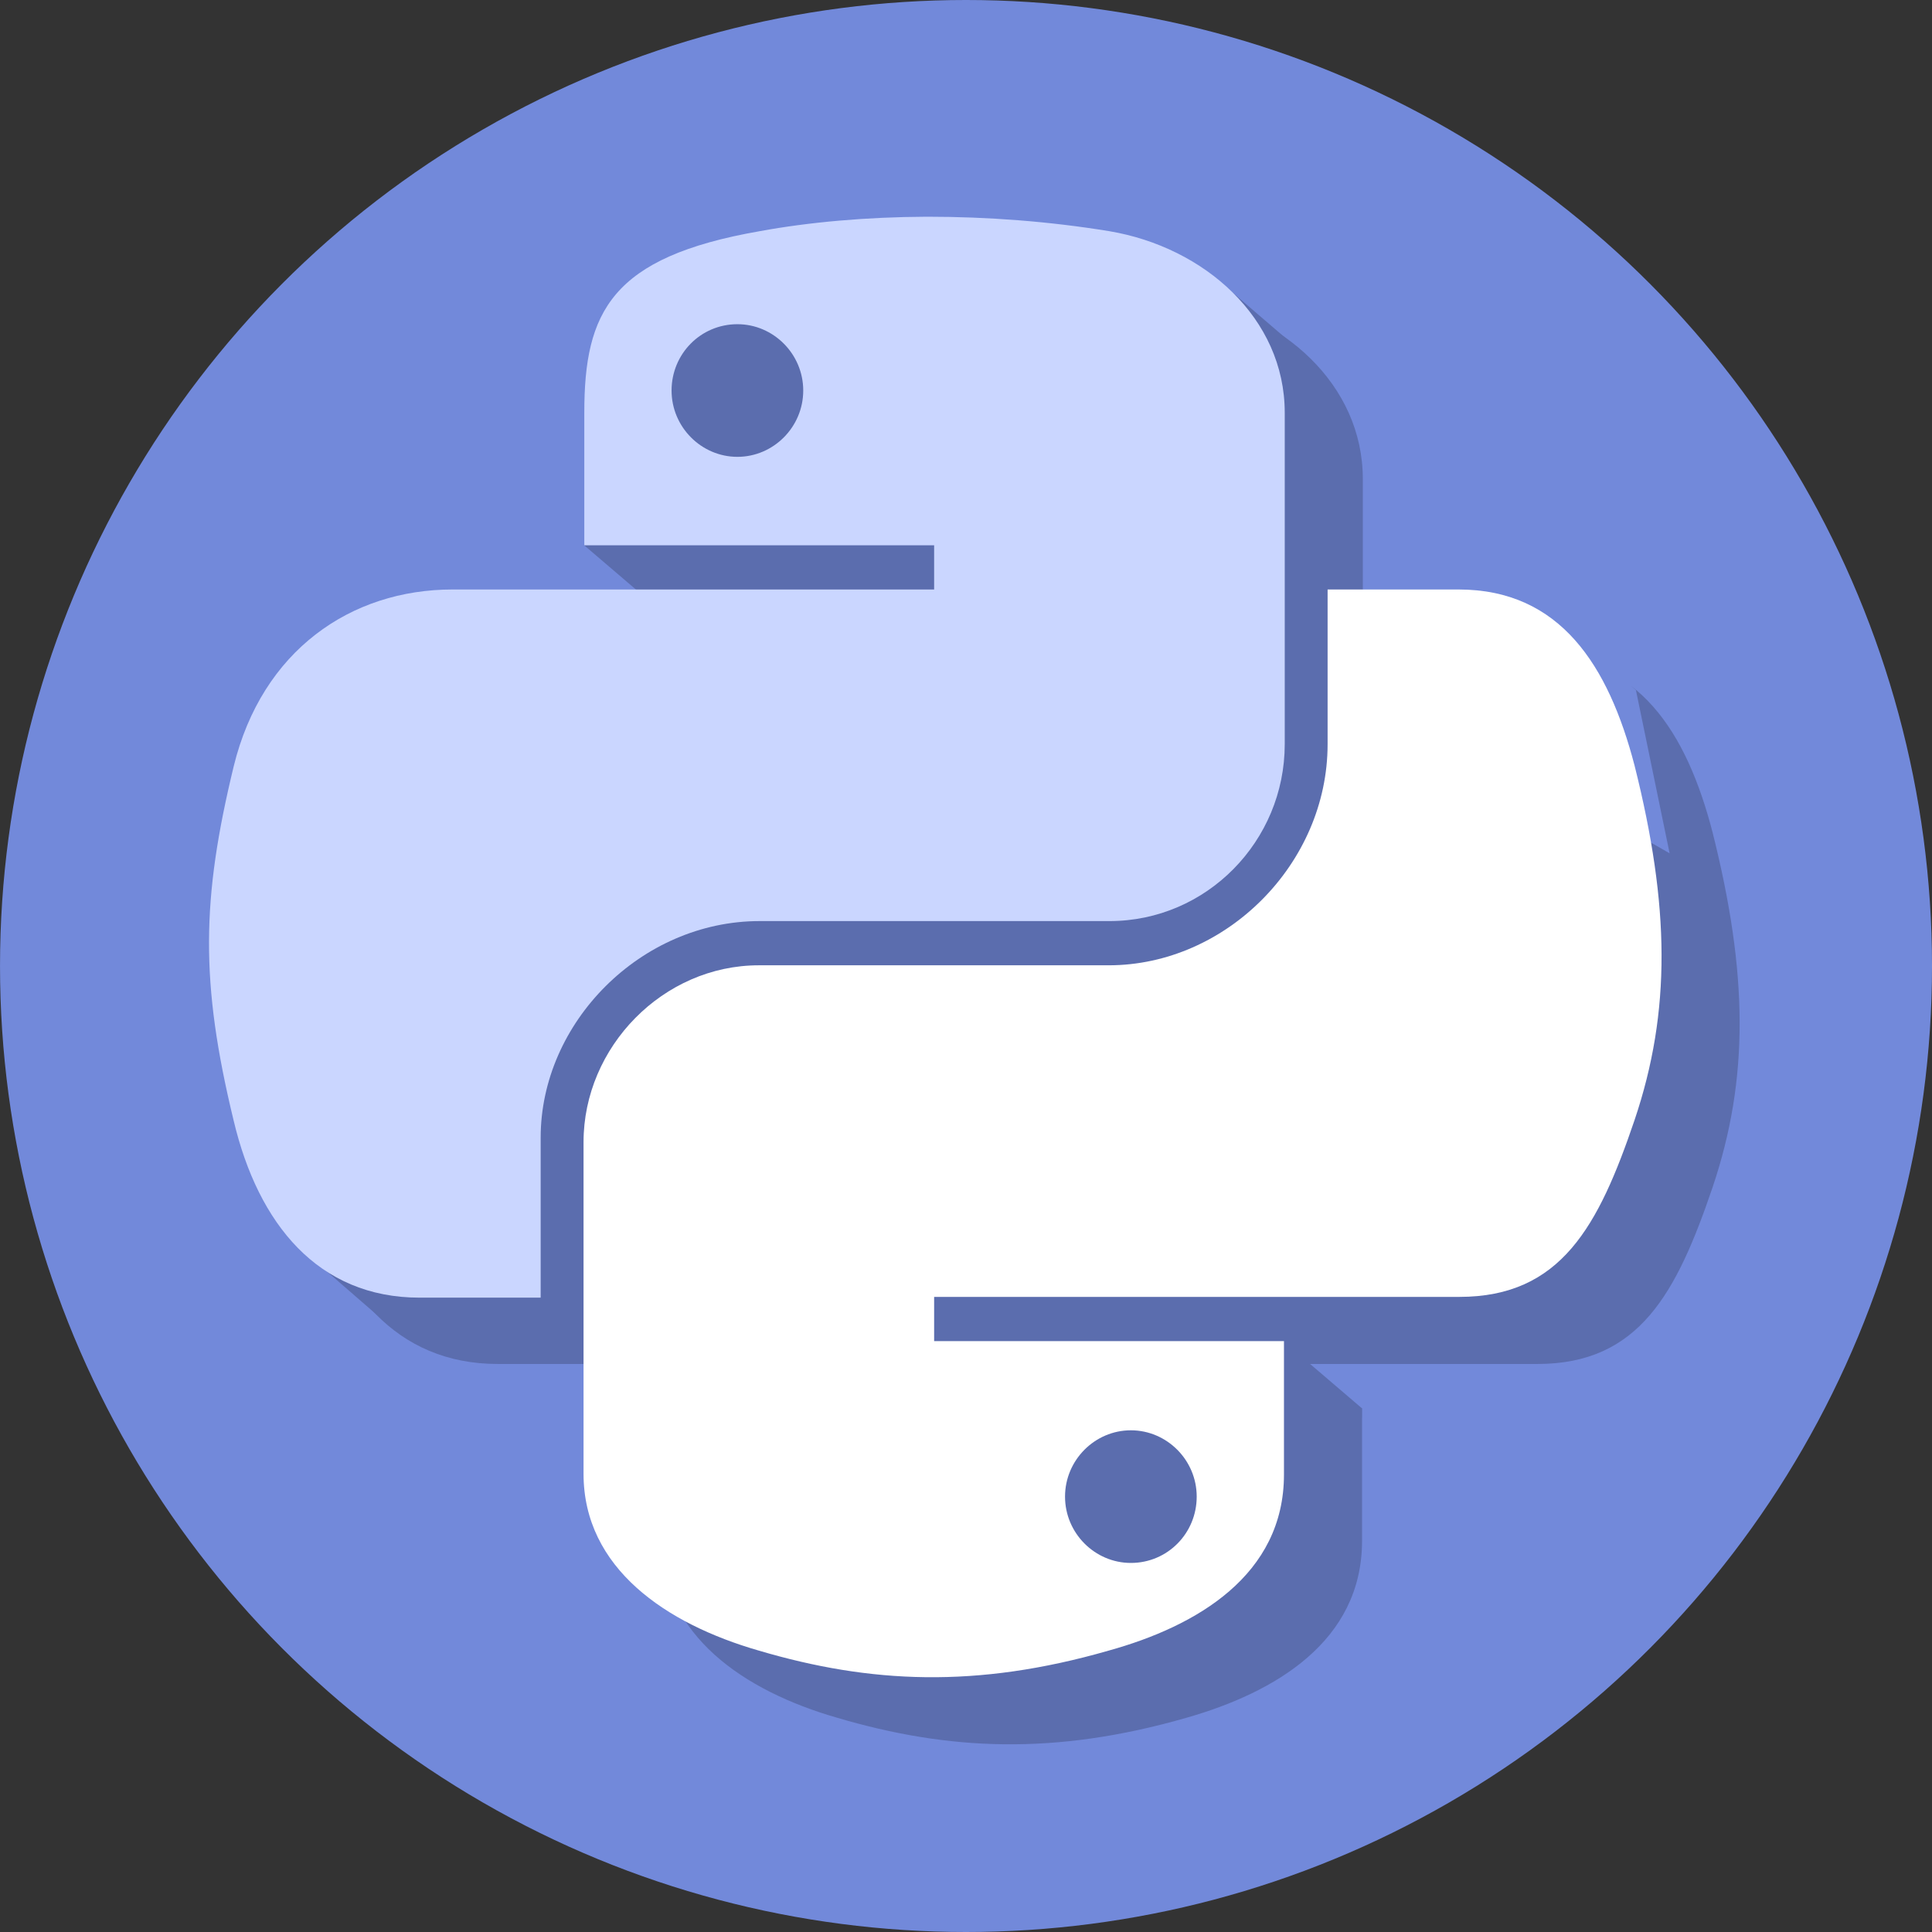 <?xml version="1.0" encoding="UTF-8" standalone="no"?>
<!-- Created with Inkscape (http://www.inkscape.org/) -->

<svg
   xmlns:dc="http://purl.org/dc/elements/1.1/"
   xmlns:cc="http://creativecommons.org/ns#"
   xmlns:rdf="http://www.w3.org/1999/02/22-rdf-syntax-ns#"
   xmlns:svg="http://www.w3.org/2000/svg"
   xmlns="http://www.w3.org/2000/svg"
   xmlns:xlink="http://www.w3.org/1999/xlink"
   xmlns:sodipodi="http://sodipodi.sourceforge.net/DTD/sodipodi-0.dtd"
   xmlns:inkscape="http://www.inkscape.org/namespaces/inkscape"
   width="154.252mm"
   height="154.252mm"
   viewBox="0 0 154.252 154.252"
   version="1.1"
   id="svg8"
   inkscape:version="0.92.2 2405546, 2018-03-11"
   sodipodi:docname="logo_circle.svg"
   inkscape:export-filename="/home/jeremiah/Pictures/Vectors/pythondiscord-logo.svg.png"
   inkscape:export-xdpi="270.42343"
   inkscape:export-ydpi="270.42343">
  <rect x="0" y="0" width="154.252" height="154.252" fill="#333333" stroke="none"/>
  <defs
     id="defs2">
    <linearGradient
       id="linearGradient4671">
      <stop
         style="stop-color:#ffd43b;stop-opacity:1;"
         offset="0"
         id="stop4673" />
      <stop
         style="stop-color:#ffe873;stop-opacity:1"
         offset="1"
         id="stop4675" />
    </linearGradient>
    <linearGradient
       id="linearGradient4689">
      <stop
         style="stop-color:#5a9fd4;stop-opacity:1;"
         offset="0"
         id="stop4691" />
      <stop
         style="stop-color:#306998;stop-opacity:1;"
         offset="1"
         id="stop4693" />
    </linearGradient>
    <clipPath
       clipPathUnits="userSpaceOnUse"
       id="clipPath4793">
      <g
         style="fill:#7289da;fill-opacity:1"
         id="use4795"
         inkscape:label="Clip">
        <path
           inkscape:connector-curvature="0"
           class="st0"
           d="M 6.681,0.728 H 4.702 c -0.167,0 -0.303,0.136 -0.303,0.304 v 1.997 c 0,0.168 0.136,0.304 0.303,0.304 h 1.675 L 6.299,3.061 6.488,3.236 6.666,3.402 6.984,3.682 V 1.032 c 0,-0.168 -0.136,-0.304 -0.303,-0.304 z M 6.111,2.657 c 0,0 -0.053,-0.064 -0.098,-0.12 C 6.207,2.483 6.281,2.362 6.281,2.362 6.22,2.402 6.163,2.43 6.111,2.449 6.037,2.48 5.966,2.501 5.897,2.512 5.755,2.539 5.625,2.532 5.514,2.511 5.43,2.495 5.358,2.471 5.297,2.447 5.263,2.434 5.226,2.418 5.189,2.397 c -0.004,-0.003 -0.009,-0.004 -0.013,-0.007 -0.003,-0.001 -0.004,-0.003 -0.006,-0.004 -0.027,-0.015 -0.041,-0.025 -0.041,-0.025 0,0 0.071,0.118 0.259,0.174 -0.044,0.056 -0.099,0.123 -0.099,0.123 C 4.962,2.647 4.838,2.433 4.838,2.433 c 0,-0.476 0.213,-0.861 0.213,-0.861 C 5.263,1.412 5.465,1.416 5.465,1.416 l 0.015,0.018 c -0.266,0.077 -0.389,0.194 -0.389,0.194 0,0 0.033,-0.018 0.087,-0.043 0.158,-0.069 0.284,-0.089 0.335,-0.093 0.009,-0.001 0.016,-0.003 0.025,-0.003 0.09,-0.012 0.192,-0.015 0.298,-0.003 0.14,0.016 0.291,0.058 0.445,0.142 0,0 -0.117,-0.111 -0.368,-0.188 l 0.021,-0.024 c 0,0 0.202,-0.004 0.415,0.155 0,0 0.213,0.386 0.213,0.861 0,0 -0.126,0.214 -0.452,0.225 z"
           id="path2641"
           style="fill:#7289da;fill-opacity:1;stroke-width:0.015" />
        <path
           style="fill:#7289da;fill-opacity:1;stroke-width:0.032"
           d="m 25.764,13.338 c -0.33,-0.292 -0.903,-0.813 -1.274,-1.158 -0.371,-0.345 -0.68,-0.621 -0.686,-0.615 -0.007,0.007 0.052,0.234 0.13,0.505 0.078,0.271 0.142,0.501 0.142,0.511 0,0.033 -6.259,0.018 -6.467,-0.016 -0.11,-0.018 -0.267,-0.066 -0.347,-0.107 -0.209,-0.106 -0.453,-0.376 -0.544,-0.603 l -0.076,-0.189 V 7.674 3.681 l 0.076,-0.189 C 16.822,3.23 17.11,2.943 17.36,2.85 l 0.183,-0.068 h 3.955 c 3.406,0 3.976,0.006 4.11,0.047 0.202,0.061 0.445,0.247 0.574,0.439 0.21,0.313 0.198,-0.043 0.189,5.539 l -0.008,5.062 z M 20.198,9.811 20.377,9.584 20.245,9.527 C 19.978,9.411 19.845,9.335 19.671,9.198 19.573,9.121 19.498,9.052 19.506,9.045 c 0.007,-0.007 0.147,0.05 0.31,0.127 1.131,0.535 2.466,0.524 3.565,-0.029 0.125,-0.063 0.233,-0.108 0.241,-0.1 0.052,0.052 -0.732,0.527 -0.87,0.527 -0.057,0 -0.043,0.025 0.142,0.254 0.173,0.215 0.18,0.219 0.324,0.219 0.518,-0.002 1.243,-0.348 1.515,-0.725 0.084,-0.116 0.088,-0.138 0.076,-0.385 C 24.766,8.025 24.524,7.029 24.151,6.225 23.997,5.894 23.943,5.842 23.538,5.638 23.139,5.436 22.489,5.284 22.388,5.368 c -0.027,0.022 -0.049,0.05 -0.049,0.061 0,0.011 0.096,0.054 0.213,0.094 0.249,0.087 0.853,0.378 0.882,0.424 0.013,0.021 -0.002,0.023 -0.041,0.007 -0.231,-0.095 -0.701,-0.243 -0.913,-0.286 -0.804,-0.165 -1.892,-0.087 -2.603,0.187 -0.43,0.166 -0.406,0.159 -0.334,0.1 0.116,-0.094 0.603,-0.329 0.894,-0.43 0.238,-0.083 0.286,-0.11 0.257,-0.145 -0.11,-0.133 -0.899,0.089 -1.382,0.39 -0.224,0.14 -0.238,0.155 -0.356,0.407 -0.372,0.793 -0.618,1.778 -0.677,2.702 l -0.021,0.338 0.233,0.233 c 0.168,0.167 0.3,0.265 0.47,0.348 0.287,0.14 0.65,0.238 0.884,0.239 l 0.174,2.21e-4 0.179,-0.227 z"
           id="path2643"
           inkscape:connector-curvature="0"
           transform="scale(0.265)" />
        <rect
           style="fill:#7289da;fill-opacity:1;stroke-width:0.265"
           id="rect2645"
           width="1.938"
           height="1.67"
           x="4.736"
           y="1.166" />
      </g>
    </clipPath>
    <clipPath
       clipPathUnits="userSpaceOnUse"
       id="clipPath4823">
      <g
         inkscape:label="Clip"
         id="use4825"
         style="stroke:none;stroke-width:1;stroke-miterlimit:4;stroke-dasharray:none;stroke-opacity:1">
        <path
           id="path2635"
           d="m 5.919,1.041 c -0.078,3.609e-4 -0.153,0.007 -0.218,0.019 C 5.507,1.094 5.472,1.166 5.472,1.298 v 0.174 h 0.457 v 0.058 H 5.472 5.3 c -0.133,0 -0.249,0.08 -0.286,0.232 -0.042,0.174 -0.044,0.283 0,0.465 0.032,0.135 0.11,0.232 0.243,0.232 H 5.415 V 2.249 c 0,-0.151 0.131,-0.284 0.286,-0.284 h 0.457 c 0.127,0 0.229,-0.105 0.229,-0.232 V 1.298 c 0,-0.124 -0.105,-0.217 -0.229,-0.238 -0.079,-0.013 -0.16,-0.019 -0.238,-0.019 z M 5.672,1.182 c 0.047,0 0.086,0.039 0.086,0.087 -1e-7,0.048 -0.039,0.087 -0.086,0.087 -0.047,0 -0.086,-0.039 -0.086,-0.087 0,-0.048 0.038,-0.087 0.086,-0.087 z"
           style="fill:#cad6ff;fill-opacity:1;stroke:none;stroke-width:1;stroke-miterlimit:4;stroke-dasharray:none;stroke-opacity:1"
           inkscape:connector-curvature="0" />
        <path
           id="path2637"
           d="m 6.443,1.53 v 0.203 c 0,0.157 -0.133,0.29 -0.286,0.29 H 5.7 c -0.125,0 -0.229,0.107 -0.229,0.232 v 0.435 c 0,0.124 0.108,0.197 0.229,0.232 0.145,0.043 0.284,0.05 0.457,0 C 6.272,2.89 6.386,2.823 6.386,2.691 V 2.516 H 5.929 v -0.058 h 0.457 0.229 c 0.133,0 0.182,-0.093 0.229,-0.232 0.048,-0.143 0.046,-0.281 0,-0.465 C 6.81,1.63 6.747,1.53 6.614,1.53 Z M 6.186,2.633 c 0.047,10e-8 0.086,0.039 0.086,0.087 -1e-7,0.048 -0.038,0.087 -0.086,0.087 -0.047,0 -0.086,-0.039 -0.086,-0.087 1e-7,-0.048 0.039,-0.087 0.086,-0.087 z"
           style="fill:#ffffff;fill-opacity:1;stroke:none;stroke-width:1;stroke-miterlimit:4;stroke-dasharray:none;stroke-opacity:1"
           inkscape:connector-curvature="0" />
      </g>
    </clipPath>
    <clipPath
       clipPathUnits="userSpaceOnUse"
       id="clipPath4837">
      <g
         id="use4839"
         inkscape:label="Clip">
        <path
           inkscape:connector-curvature="0"
           style="fill:#5b6dae;fill-opacity:1;stroke-width:0.017"
           d="M 8.859,1.369 C 8.781,1.369 8.706,1.376 8.64,1.387 8.447,1.422 8.412,1.493 8.412,1.625 v 0.174 h 0.457 v 0.058 H 8.412 8.24 c -0.133,0 -0.249,0.08 -0.286,0.232 -0.042,0.174 -0.044,0.283 0,0.465 0.032,0.135 0.11,0.232 0.243,0.232 H 8.355 V 2.577 c 0,-0.151 0.131,-0.284 0.286,-0.284 h 0.457 c 0.127,0 0.229,-0.105 0.229,-0.232 V 1.625 c 0,-0.124 -0.105,-0.217 -0.229,-0.238 -0.079,-0.013 -0.16,-0.019 -0.238,-0.019 z M 8.611,1.509 c 0.047,0 0.086,0.039 0.086,0.087 -10e-8,0.048 -0.039,0.087 -0.086,0.087 -0.047,0 -0.086,-0.039 -0.086,-0.087 0,-0.048 0.038,-0.087 0.086,-0.087 z"
           id="path2629" />
        <path
           inkscape:connector-curvature="0"
           style="fill:#5b6dae;fill-opacity:1;stroke-width:0.017"
           d="m 9.383,1.857 v 0.203 c 0,0.157 -0.133,0.29 -0.286,0.29 H 8.64 c -0.125,0 -0.229,0.107 -0.229,0.232 V 3.018 c 0,0.124 0.108,0.197 0.229,0.232 0.145,0.043 0.284,0.05 0.457,0 C 9.212,3.217 9.326,3.15 9.326,3.018 V 2.844 H 8.869 v -0.058 h 0.457 0.229 c 0.133,0 0.182,-0.093 0.229,-0.232 0.048,-0.143 0.046,-0.281 0,-0.465 C 9.75,1.957 9.687,1.857 9.554,1.857 Z M 9.126,2.96 c 0.047,10e-8 0.086,0.039 0.086,0.087 -1e-7,0.048 -0.038,0.087 -0.086,0.087 -0.047,0 -0.086,-0.039 -0.086,-0.087 10e-8,-0.048 0.039,-0.087 0.086,-0.087 z"
           id="path2631" />
      </g>
    </clipPath>
    <clipPath
       clipPathUnits="userSpaceOnUse"
       id="clipPath4855">
      <g
         inkscape:label="Clip"
         id="use4857">
        <g
           clip-path="url(#clipPath4837)"
           id="g2621">
          <g
             id="g2619"
             inkscape:label="Clip">
            <path
               inkscape:connector-curvature="0"
               style="fill:#5b6dae;fill-opacity:1;stroke-width:0.017"
               d="M 8.859,1.369 C 8.781,1.369 8.706,1.376 8.64,1.387 8.447,1.422 8.412,1.493 8.412,1.625 v 0.174 h 0.457 v 0.058 H 8.412 8.24 c -0.133,0 -0.249,0.08 -0.286,0.232 -0.042,0.174 -0.044,0.283 0,0.465 0.032,0.135 0.11,0.232 0.243,0.232 H 8.355 V 2.577 c 0,-0.151 0.131,-0.284 0.286,-0.284 h 0.457 c 0.127,0 0.229,-0.105 0.229,-0.232 V 1.625 c 0,-0.124 -0.105,-0.217 -0.229,-0.238 -0.079,-0.013 -0.16,-0.019 -0.238,-0.019 z M 8.611,1.509 c 0.047,0 0.086,0.039 0.086,0.087 -10e-8,0.048 -0.039,0.087 -0.086,0.087 -0.047,0 -0.086,-0.039 -0.086,-0.087 0,-0.048 0.038,-0.087 0.086,-0.087 z"
               id="path2615" />
            <path
               inkscape:connector-curvature="0"
               style="fill:#5b6dae;fill-opacity:1;stroke-width:0.017"
               d="m 9.383,1.857 v 0.203 c 0,0.157 -0.133,0.29 -0.286,0.29 H 8.64 c -0.125,0 -0.229,0.107 -0.229,0.232 V 3.018 c 0,0.124 0.108,0.197 0.229,0.232 0.145,0.043 0.284,0.05 0.457,0 C 9.212,3.217 9.326,3.15 9.326,3.018 V 2.844 H 8.869 v -0.058 h 0.457 0.229 c 0.133,0 0.182,-0.093 0.229,-0.232 0.048,-0.143 0.046,-0.281 0,-0.465 C 9.75,1.957 9.687,1.857 9.554,1.857 Z M 9.126,2.96 c 0.047,10e-8 0.086,0.039 0.086,0.087 -1e-7,0.048 -0.038,0.087 -0.086,0.087 -0.047,0 -0.086,-0.039 -0.086,-0.087 10e-8,-0.048 0.039,-0.087 0.086,-0.087 z"
               id="path2617" />
          </g>
        </g>
        <rect
           y="1.496"
           x="8.486"
           height="0.238"
           width="0.263"
           id="rect2623"
           style="fill:#5b6dae;fill-opacity:1;stroke-width:0.265" />
        <rect
           y="2.937"
           x="9.012"
           height="0.221"
           width="0.23"
           id="rect2625"
           style="fill:#5b6dae;fill-opacity:1;stroke-width:0.265" />
      </g>
    </clipPath>
    <clipPath
       clipPathUnits="userSpaceOnUse"
       id="clipPath4901">
      <g
         id="use4903"
         inkscape:label="Clip">
        <g
           id="g2609"
           clip-path="url(#clipPath4855)"
           transform="translate(-2.838,-0.24)">
          <g
             inkscape:label="Clip"
             id="g2607">
            <g
               clip-path="url(#clipPath4837)"
               id="g2601">
              <g
                 id="g2599"
                 inkscape:label="Clip">
                <path
                   inkscape:connector-curvature="0"
                   style="fill:#5b6dae;fill-opacity:1;stroke-width:0.017"
                   d="M 8.859,1.369 C 8.781,1.369 8.706,1.376 8.64,1.387 8.447,1.422 8.412,1.493 8.412,1.625 v 0.174 h 0.457 v 0.058 H 8.412 8.24 c -0.133,0 -0.249,0.08 -0.286,0.232 -0.042,0.174 -0.044,0.283 0,0.465 0.032,0.135 0.11,0.232 0.243,0.232 H 8.355 V 2.577 c 0,-0.151 0.131,-0.284 0.286,-0.284 h 0.457 c 0.127,0 0.229,-0.105 0.229,-0.232 V 1.625 c 0,-0.124 -0.105,-0.217 -0.229,-0.238 -0.079,-0.013 -0.16,-0.019 -0.238,-0.019 z M 8.611,1.509 c 0.047,0 0.086,0.039 0.086,0.087 -10e-8,0.048 -0.039,0.087 -0.086,0.087 -0.047,0 -0.086,-0.039 -0.086,-0.087 0,-0.048 0.038,-0.087 0.086,-0.087 z"
                   id="path2595" />
                <path
                   inkscape:connector-curvature="0"
                   style="fill:#5b6dae;fill-opacity:1;stroke-width:0.017"
                   d="m 9.383,1.857 v 0.203 c 0,0.157 -0.133,0.29 -0.286,0.29 H 8.64 c -0.125,0 -0.229,0.107 -0.229,0.232 V 3.018 c 0,0.124 0.108,0.197 0.229,0.232 0.145,0.043 0.284,0.05 0.457,0 C 9.212,3.217 9.326,3.15 9.326,3.018 V 2.844 H 8.869 v -0.058 h 0.457 0.229 c 0.133,0 0.182,-0.093 0.229,-0.232 0.048,-0.143 0.046,-0.281 0,-0.465 C 9.75,1.957 9.687,1.857 9.554,1.857 Z M 9.126,2.96 c 0.047,10e-8 0.086,0.039 0.086,0.087 -1e-7,0.048 -0.038,0.087 -0.086,0.087 -0.047,0 -0.086,-0.039 -0.086,-0.087 10e-8,-0.048 0.039,-0.087 0.086,-0.087 z"
                   id="path2597" />
              </g>
            </g>
            <rect
               y="1.496"
               x="8.486"
               height="0.238"
               width="0.263"
               id="rect2603"
               style="fill:#5b6dae;fill-opacity:1;stroke-width:0.265" />
            <rect
               y="2.937"
               x="9.012"
               height="0.221"
               width="0.23"
               id="rect2605"
               style="fill:#5b6dae;fill-opacity:1;stroke-width:0.265" />
          </g>
        </g>
        <rect
           style="fill:#5b6dae;fill-opacity:1;stroke-width:0.265"
           id="rect2611"
           width="0.237"
           height="0.109"
           x="5.537"
           y="1.16" />
      </g>
    </clipPath>
    <clipPath
       clipPathUnits="userSpaceOnUse"
       id="clipPath4957">
      <g
         inkscape:label="Clip"
         id="use4959">
        <g
           transform="matrix(63.864,0,0,63.864,-273.24,-38.357)"
           clip-path="url(#clipPath4901)"
           id="g2589">
          <g
             id="g2587"
             inkscape:label="Clip">
            <g
               id="g2583"
               clip-path="url(#clipPath4855)"
               transform="translate(-2.838,-0.24)">
              <g
                 inkscape:label="Clip"
                 id="g2581">
                <g
                   clip-path="url(#clipPath4837)"
                   id="g2575">
                  <g
                     id="g2573"
                     inkscape:label="Clip">
                    <path
                       inkscape:connector-curvature="0"
                       style="fill:#5b6dae;fill-opacity:1;stroke-width:0.017"
                       d="M 8.859,1.369 C 8.781,1.369 8.706,1.376 8.64,1.387 8.447,1.422 8.412,1.493 8.412,1.625 v 0.174 h 0.457 v 0.058 H 8.412 8.24 c -0.133,0 -0.249,0.08 -0.286,0.232 -0.042,0.174 -0.044,0.283 0,0.465 0.032,0.135 0.11,0.232 0.243,0.232 H 8.355 V 2.577 c 0,-0.151 0.131,-0.284 0.286,-0.284 h 0.457 c 0.127,0 0.229,-0.105 0.229,-0.232 V 1.625 c 0,-0.124 -0.105,-0.217 -0.229,-0.238 -0.079,-0.013 -0.16,-0.019 -0.238,-0.019 z M 8.611,1.509 c 0.047,0 0.086,0.039 0.086,0.087 -10e-8,0.048 -0.039,0.087 -0.086,0.087 -0.047,0 -0.086,-0.039 -0.086,-0.087 0,-0.048 0.038,-0.087 0.086,-0.087 z"
                       id="path2569" />
                    <path
                       inkscape:connector-curvature="0"
                       style="fill:#5b6dae;fill-opacity:1;stroke-width:0.017"
                       d="m 9.383,1.857 v 0.203 c 0,0.157 -0.133,0.29 -0.286,0.29 H 8.64 c -0.125,0 -0.229,0.107 -0.229,0.232 V 3.018 c 0,0.124 0.108,0.197 0.229,0.232 0.145,0.043 0.284,0.05 0.457,0 C 9.212,3.217 9.326,3.15 9.326,3.018 V 2.844 H 8.869 v -0.058 h 0.457 0.229 c 0.133,0 0.182,-0.093 0.229,-0.232 0.048,-0.143 0.046,-0.281 0,-0.465 C 9.75,1.957 9.687,1.857 9.554,1.857 Z M 9.126,2.96 c 0.047,10e-8 0.086,0.039 0.086,0.087 -1e-7,0.048 -0.038,0.087 -0.086,0.087 -0.047,0 -0.086,-0.039 -0.086,-0.087 10e-8,-0.048 0.039,-0.087 0.086,-0.087 z"
                       id="path2571" />
                  </g>
                </g>
                <rect
                   y="1.496"
                   x="8.486"
                   height="0.238"
                   width="0.263"
                   id="rect2577"
                   style="fill:#5b6dae;fill-opacity:1;stroke-width:0.265" />
                <rect
                   y="2.937"
                   x="9.012"
                   height="0.221"
                   width="0.23"
                   id="rect2579"
                   style="fill:#5b6dae;fill-opacity:1;stroke-width:0.265" />
              </g>
            </g>
            <rect
               style="fill:#5b6dae;fill-opacity:1;stroke-width:0.265"
               id="rect2585"
               width="0.237"
               height="0.109"
               x="5.537"
               y="1.16" />
          </g>
        </g>
        <path
           inkscape:connector-curvature="0"
           id="path2591"
           d="m 134.577,122.353 6.514,5.592 v 0.786 h -7.972 v -6.086 z"
           style="fill:#5b6dae;fill-opacity:1;stroke:none;stroke-width:0.265px;stroke-linecap:butt;stroke-linejoin:miter;stroke-opacity:1" />
      </g>
    </clipPath>
    <clipPath
       clipPathUnits="userSpaceOnUse"
       id="clipPath4986">
      <g
         id="use4988"
         inkscape:label="Clip">
        <g
           id="g2563"
           clip-path="url(#clipPath4957)">
          <g
             inkscape:label="Clip"
             id="g2561">
            <g
               transform="matrix(63.864,0,0,63.864,-273.24,-38.357)"
               clip-path="url(#clipPath4901)"
               id="g2557">
              <g
                 id="g2555"
                 inkscape:label="Clip">
                <g
                   id="g2551"
                   clip-path="url(#clipPath4855)"
                   transform="translate(-2.838,-0.24)">
                  <g
                     inkscape:label="Clip"
                     id="g2549">
                    <g
                       clip-path="url(#clipPath4837)"
                       id="g2543">
                      <g
                         id="g2541"
                         inkscape:label="Clip">
                        <path
                           inkscape:connector-curvature="0"
                           style="fill:#5b6dae;fill-opacity:1;stroke-width:0.017"
                           d="M 8.859,1.369 C 8.781,1.369 8.706,1.376 8.64,1.387 8.447,1.422 8.412,1.493 8.412,1.625 v 0.174 h 0.457 v 0.058 H 8.412 8.24 c -0.133,0 -0.249,0.08 -0.286,0.232 -0.042,0.174 -0.044,0.283 0,0.465 0.032,0.135 0.11,0.232 0.243,0.232 H 8.355 V 2.577 c 0,-0.151 0.131,-0.284 0.286,-0.284 h 0.457 c 0.127,0 0.229,-0.105 0.229,-0.232 V 1.625 c 0,-0.124 -0.105,-0.217 -0.229,-0.238 -0.079,-0.013 -0.16,-0.019 -0.238,-0.019 z M 8.611,1.509 c 0.047,0 0.086,0.039 0.086,0.087 -10e-8,0.048 -0.039,0.087 -0.086,0.087 -0.047,0 -0.086,-0.039 -0.086,-0.087 0,-0.048 0.038,-0.087 0.086,-0.087 z"
                           id="path2537" />
                        <path
                           inkscape:connector-curvature="0"
                           style="fill:#5b6dae;fill-opacity:1;stroke-width:0.017"
                           d="m 9.383,1.857 v 0.203 c 0,0.157 -0.133,0.29 -0.286,0.29 H 8.64 c -0.125,0 -0.229,0.107 -0.229,0.232 V 3.018 c 0,0.124 0.108,0.197 0.229,0.232 0.145,0.043 0.284,0.05 0.457,0 C 9.212,3.217 9.326,3.15 9.326,3.018 V 2.844 H 8.869 v -0.058 h 0.457 0.229 c 0.133,0 0.182,-0.093 0.229,-0.232 0.048,-0.143 0.046,-0.281 0,-0.465 C 9.75,1.957 9.687,1.857 9.554,1.857 Z M 9.126,2.96 c 0.047,10e-8 0.086,0.039 0.086,0.087 -1e-7,0.048 -0.038,0.087 -0.086,0.087 -0.047,0 -0.086,-0.039 -0.086,-0.087 10e-8,-0.048 0.039,-0.087 0.086,-0.087 z"
                           id="path2539" />
                      </g>
                    </g>
                    <rect
                       y="1.496"
                       x="8.486"
                       height="0.238"
                       width="0.263"
                       id="rect2545"
                       style="fill:#5b6dae;fill-opacity:1;stroke-width:0.265" />
                    <rect
                       y="2.937"
                       x="9.012"
                       height="0.221"
                       width="0.23"
                       id="rect2547"
                       style="fill:#5b6dae;fill-opacity:1;stroke-width:0.265" />
                  </g>
                </g>
                <rect
                   style="fill:#5b6dae;fill-opacity:1;stroke-width:0.265"
                   id="rect2553"
                   width="0.237"
                   height="0.109"
                   x="5.537"
                   y="1.16" />
              </g>
            </g>
            <path
               inkscape:connector-curvature="0"
               id="path2559"
               d="m 134.577,122.353 6.514,5.592 v 0.786 h -7.972 v -6.086 z"
               style="fill:#5b6dae;fill-opacity:1;stroke:none;stroke-width:0.265px;stroke-linecap:butt;stroke-linejoin:miter;stroke-opacity:1" />
          </g>
        </g>
        <rect
           style="opacity:1;fill:#5b6dae;fill-opacity:1;stroke:none;stroke-width:0.265"
           id="rect2565"
           width="2.844"
           height="4.299"
           x="82.021"
           y="41.28" />
      </g>
    </clipPath>
    <clipPath
       clipPathUnits="userSpaceOnUse"
       id="clipPath5033">
      <g
         inkscape:label="Clip"
         id="use5035">
        <g
           clip-path="url(#clipPath4986)"
           id="g2531">
          <g
             id="g2529"
             inkscape:label="Clip">
            <g
               id="g2525"
               clip-path="url(#clipPath4957)">
              <g
                 inkscape:label="Clip"
                 id="g2523">
                <g
                   transform="matrix(63.864,0,0,63.864,-273.24,-38.357)"
                   clip-path="url(#clipPath4901)"
                   id="g2519">
                  <g
                     id="g2517"
                     inkscape:label="Clip">
                    <g
                       id="g2513"
                       clip-path="url(#clipPath4855)"
                       transform="translate(-2.838,-0.24)">
                      <g
                         inkscape:label="Clip"
                         id="g2511">
                        <g
                           clip-path="url(#clipPath4837)"
                           id="g2505">
                          <g
                             id="g2503"
                             inkscape:label="Clip">
                            <path
                               inkscape:connector-curvature="0"
                               style="fill:#5b6dae;fill-opacity:1;stroke-width:0.017"
                               d="M 8.859,1.369 C 8.781,1.369 8.706,1.376 8.64,1.387 8.447,1.422 8.412,1.493 8.412,1.625 v 0.174 h 0.457 v 0.058 H 8.412 8.24 c -0.133,0 -0.249,0.08 -0.286,0.232 -0.042,0.174 -0.044,0.283 0,0.465 0.032,0.135 0.11,0.232 0.243,0.232 H 8.355 V 2.577 c 0,-0.151 0.131,-0.284 0.286,-0.284 h 0.457 c 0.127,0 0.229,-0.105 0.229,-0.232 V 1.625 c 0,-0.124 -0.105,-0.217 -0.229,-0.238 -0.079,-0.013 -0.16,-0.019 -0.238,-0.019 z M 8.611,1.509 c 0.047,0 0.086,0.039 0.086,0.087 -10e-8,0.048 -0.039,0.087 -0.086,0.087 -0.047,0 -0.086,-0.039 -0.086,-0.087 0,-0.048 0.038,-0.087 0.086,-0.087 z"
                               id="path2499" />
                            <path
                               inkscape:connector-curvature="0"
                               style="fill:#5b6dae;fill-opacity:1;stroke-width:0.017"
                               d="m 9.383,1.857 v 0.203 c 0,0.157 -0.133,0.29 -0.286,0.29 H 8.64 c -0.125,0 -0.229,0.107 -0.229,0.232 V 3.018 c 0,0.124 0.108,0.197 0.229,0.232 0.145,0.043 0.284,0.05 0.457,0 C 9.212,3.217 9.326,3.15 9.326,3.018 V 2.844 H 8.869 v -0.058 h 0.457 0.229 c 0.133,0 0.182,-0.093 0.229,-0.232 0.048,-0.143 0.046,-0.281 0,-0.465 C 9.75,1.957 9.687,1.857 9.554,1.857 Z M 9.126,2.96 c 0.047,10e-8 0.086,0.039 0.086,0.087 -1e-7,0.048 -0.038,0.087 -0.086,0.087 -0.047,0 -0.086,-0.039 -0.086,-0.087 10e-8,-0.048 0.039,-0.087 0.086,-0.087 z"
                               id="path2501" />
                          </g>
                        </g>
                        <rect
                           y="1.496"
                           x="8.486"
                           height="0.238"
                           width="0.263"
                           id="rect2507"
                           style="fill:#5b6dae;fill-opacity:1;stroke-width:0.265" />
                        <rect
                           y="2.937"
                           x="9.012"
                           height="0.221"
                           width="0.23"
                           id="rect2509"
                           style="fill:#5b6dae;fill-opacity:1;stroke-width:0.265" />
                      </g>
                    </g>
                    <rect
                       style="fill:#5b6dae;fill-opacity:1;stroke-width:0.265"
                       id="rect2515"
                       width="0.237"
                       height="0.109"
                       x="5.537"
                       y="1.16" />
                  </g>
                </g>
                <path
                   inkscape:connector-curvature="0"
                   id="path2521"
                   d="m 134.577,122.353 6.514,5.592 v 0.786 h -7.972 v -6.086 z"
                   style="fill:#5b6dae;fill-opacity:1;stroke:none;stroke-width:0.265px;stroke-linecap:butt;stroke-linejoin:miter;stroke-opacity:1" />
              </g>
            </g>
            <rect
               style="opacity:1;fill:#5b6dae;fill-opacity:1;stroke:none;stroke-width:0.265"
               id="rect2527"
               width="2.844"
               height="4.299"
               x="82.021"
               y="41.28" />
          </g>
        </g>
        <path
           inkscape:connector-curvature="0"
           id="path2533"
           d="m 76.213,55.652 6.514,5.592 h 6.935 V 51.586 H 77.034 Z"
           style="fill:#5b6dae;fill-opacity:1;stroke:none;stroke-width:0.265px;stroke-linecap:butt;stroke-linejoin:miter;stroke-opacity:1" />
      </g>
    </clipPath>
    <clipPath
       clipPathUnits="userSpaceOnUse"
       id="clipPath5074">
      <g
         id="use5076"
         inkscape:label="Clip">
        <g
           id="g2493"
           clip-path="url(#clipPath5033)">
          <g
             inkscape:label="Clip"
             id="g2491">
            <g
               clip-path="url(#clipPath4986)"
               id="g2487">
              <g
                 id="g2485"
                 inkscape:label="Clip">
                <g
                   id="g2481"
                   clip-path="url(#clipPath4957)">
                  <g
                     inkscape:label="Clip"
                     id="g2479">
                    <g
                       transform="matrix(63.864,0,0,63.864,-273.24,-38.357)"
                       clip-path="url(#clipPath4901)"
                       id="g2475">
                      <g
                         id="g2473"
                         inkscape:label="Clip">
                        <g
                           id="g2469"
                           clip-path="url(#clipPath4855)"
                           transform="translate(-2.838,-0.24)">
                          <g
                             inkscape:label="Clip"
                             id="g2467">
                            <g
                               clip-path="url(#clipPath4837)"
                               id="g2461">
                              <g
                                 id="g2459"
                                 inkscape:label="Clip">
                                <path
                                   inkscape:connector-curvature="0"
                                   style="fill:#5b6dae;fill-opacity:1;stroke-width:0.017"
                                   d="M 8.859,1.369 C 8.781,1.369 8.706,1.376 8.64,1.387 8.447,1.422 8.412,1.493 8.412,1.625 v 0.174 h 0.457 v 0.058 H 8.412 8.24 c -0.133,0 -0.249,0.08 -0.286,0.232 -0.042,0.174 -0.044,0.283 0,0.465 0.032,0.135 0.11,0.232 0.243,0.232 H 8.355 V 2.577 c 0,-0.151 0.131,-0.284 0.286,-0.284 h 0.457 c 0.127,0 0.229,-0.105 0.229,-0.232 V 1.625 c 0,-0.124 -0.105,-0.217 -0.229,-0.238 -0.079,-0.013 -0.16,-0.019 -0.238,-0.019 z M 8.611,1.509 c 0.047,0 0.086,0.039 0.086,0.087 -10e-8,0.048 -0.039,0.087 -0.086,0.087 -0.047,0 -0.086,-0.039 -0.086,-0.087 0,-0.048 0.038,-0.087 0.086,-0.087 z"
                                   id="path2455" />
                                <path
                                   inkscape:connector-curvature="0"
                                   style="fill:#5b6dae;fill-opacity:1;stroke-width:0.017"
                                   d="m 9.383,1.857 v 0.203 c 0,0.157 -0.133,0.29 -0.286,0.29 H 8.64 c -0.125,0 -0.229,0.107 -0.229,0.232 V 3.018 c 0,0.124 0.108,0.197 0.229,0.232 0.145,0.043 0.284,0.05 0.457,0 C 9.212,3.217 9.326,3.15 9.326,3.018 V 2.844 H 8.869 v -0.058 h 0.457 0.229 c 0.133,0 0.182,-0.093 0.229,-0.232 0.048,-0.143 0.046,-0.281 0,-0.465 C 9.75,1.957 9.687,1.857 9.554,1.857 Z M 9.126,2.96 c 0.047,10e-8 0.086,0.039 0.086,0.087 -1e-7,0.048 -0.038,0.087 -0.086,0.087 -0.047,0 -0.086,-0.039 -0.086,-0.087 10e-8,-0.048 0.039,-0.087 0.086,-0.087 z"
                                   id="path2457" />
                              </g>
                            </g>
                            <rect
                               y="1.496"
                               x="8.486"
                               height="0.238"
                               width="0.263"
                               id="rect2463"
                               style="fill:#5b6dae;fill-opacity:1;stroke-width:0.265" />
                            <rect
                               y="2.937"
                               x="9.012"
                               height="0.221"
                               width="0.23"
                               id="rect2465"
                               style="fill:#5b6dae;fill-opacity:1;stroke-width:0.265" />
                          </g>
                        </g>
                        <rect
                           style="fill:#5b6dae;fill-opacity:1;stroke-width:0.265"
                           id="rect2471"
                           width="0.237"
                           height="0.109"
                           x="5.537"
                           y="1.16" />
                      </g>
                    </g>
                    <path
                       inkscape:connector-curvature="0"
                       id="path2477"
                       d="m 134.577,122.353 6.514,5.592 v 0.786 h -7.972 v -6.086 z"
                       style="fill:#5b6dae;fill-opacity:1;stroke:none;stroke-width:0.265px;stroke-linecap:butt;stroke-linejoin:miter;stroke-opacity:1" />
                  </g>
                </g>
                <rect
                   style="opacity:1;fill:#5b6dae;fill-opacity:1;stroke:none;stroke-width:0.265"
                   id="rect2483"
                   width="2.844"
                   height="4.299"
                   x="82.021"
                   y="41.28" />
              </g>
            </g>
            <path
               inkscape:connector-curvature="0"
               id="path2489"
               d="m 76.213,55.652 6.514,5.592 h 6.935 V 51.586 H 77.034 Z"
               style="fill:#5b6dae;fill-opacity:1;stroke:none;stroke-width:0.265px;stroke-linecap:butt;stroke-linejoin:miter;stroke-opacity:1" />
          </g>
        </g>
        <path
           style="fill:#5b6dae;fill-opacity:1;stroke:none;stroke-width:0.265px;stroke-linecap:butt;stroke-linejoin:miter;stroke-opacity:1"
           d="m 129.122,33.457 6.267,5.402 -2.471,5.36 -12.14,-8.379 z"
           id="path2495"
           inkscape:connector-curvature="0"
           sodipodi:nodetypes="ccccc" />
      </g>
    </clipPath>
    <clipPath
       clipPathUnits="userSpaceOnUse"
       id="clipPath5112">
      <g
         inkscape:label="Clip"
         id="use5114">
        <g
           clip-path="url(#clipPath5074)"
           id="g2449">
          <g
             id="g2447"
             inkscape:label="Clip">
            <g
               id="g2443"
               clip-path="url(#clipPath5033)">
              <g
                 inkscape:label="Clip"
                 id="g2441">
                <g
                   clip-path="url(#clipPath4986)"
                   id="g2437">
                  <g
                     id="g2435"
                     inkscape:label="Clip">
                    <g
                       id="g2431"
                       clip-path="url(#clipPath4957)">
                      <g
                         inkscape:label="Clip"
                         id="g2429">
                        <g
                           transform="matrix(63.864,0,0,63.864,-273.24,-38.357)"
                           clip-path="url(#clipPath4901)"
                           id="g2425">
                          <g
                             id="g2423"
                             inkscape:label="Clip">
                            <g
                               id="g2419"
                               clip-path="url(#clipPath4855)"
                               transform="translate(-2.838,-0.24)">
                              <g
                                 inkscape:label="Clip"
                                 id="g2417">
                                <g
                                   clip-path="url(#clipPath4837)"
                                   id="g2411">
                                <g
                                   id="g2409"
                                   inkscape:label="Clip">
                                <path
                                   inkscape:connector-curvature="0"
                                   style="fill:#5b6dae;fill-opacity:1;stroke-width:0.017"
                                   d="M 8.859,1.369 C 8.781,1.369 8.706,1.376 8.64,1.387 8.447,1.422 8.412,1.493 8.412,1.625 v 0.174 h 0.457 v 0.058 H 8.412 8.24 c -0.133,0 -0.249,0.08 -0.286,0.232 -0.042,0.174 -0.044,0.283 0,0.465 0.032,0.135 0.11,0.232 0.243,0.232 H 8.355 V 2.577 c 0,-0.151 0.131,-0.284 0.286,-0.284 h 0.457 c 0.127,0 0.229,-0.105 0.229,-0.232 V 1.625 c 0,-0.124 -0.105,-0.217 -0.229,-0.238 -0.079,-0.013 -0.16,-0.019 -0.238,-0.019 z M 8.611,1.509 c 0.047,0 0.086,0.039 0.086,0.087 -10e-8,0.048 -0.039,0.087 -0.086,0.087 -0.047,0 -0.086,-0.039 -0.086,-0.087 0,-0.048 0.038,-0.087 0.086,-0.087 z"
                                   id="path2405" />
                                <path
                                   inkscape:connector-curvature="0"
                                   style="fill:#5b6dae;fill-opacity:1;stroke-width:0.017"
                                   d="m 9.383,1.857 v 0.203 c 0,0.157 -0.133,0.29 -0.286,0.29 H 8.64 c -0.125,0 -0.229,0.107 -0.229,0.232 V 3.018 c 0,0.124 0.108,0.197 0.229,0.232 0.145,0.043 0.284,0.05 0.457,0 C 9.212,3.217 9.326,3.15 9.326,3.018 V 2.844 H 8.869 v -0.058 h 0.457 0.229 c 0.133,0 0.182,-0.093 0.229,-0.232 0.048,-0.143 0.046,-0.281 0,-0.465 C 9.75,1.957 9.687,1.857 9.554,1.857 Z M 9.126,2.96 c 0.047,10e-8 0.086,0.039 0.086,0.087 -1e-7,0.048 -0.038,0.087 -0.086,0.087 -0.047,0 -0.086,-0.039 -0.086,-0.087 10e-8,-0.048 0.039,-0.087 0.086,-0.087 z"
                                   id="path2407" />
                                </g>
                                </g>
                                <rect
                                   y="1.496"
                                   x="8.486"
                                   height="0.238"
                                   width="0.263"
                                   id="rect2413"
                                   style="fill:#5b6dae;fill-opacity:1;stroke-width:0.265" />
                                <rect
                                   y="2.937"
                                   x="9.012"
                                   height="0.221"
                                   width="0.23"
                                   id="rect2415"
                                   style="fill:#5b6dae;fill-opacity:1;stroke-width:0.265" />
                              </g>
                            </g>
                            <rect
                               style="fill:#5b6dae;fill-opacity:1;stroke-width:0.265"
                               id="rect2421"
                               width="0.237"
                               height="0.109"
                               x="5.537"
                               y="1.16" />
                          </g>
                        </g>
                        <path
                           inkscape:connector-curvature="0"
                           id="path2427"
                           d="m 134.577,122.353 6.514,5.592 v 0.786 h -7.972 v -6.086 z"
                           style="fill:#5b6dae;fill-opacity:1;stroke:none;stroke-width:0.265px;stroke-linecap:butt;stroke-linejoin:miter;stroke-opacity:1" />
                      </g>
                    </g>
                    <rect
                       style="opacity:1;fill:#5b6dae;fill-opacity:1;stroke:none;stroke-width:0.265"
                       id="rect2433"
                       width="2.844"
                       height="4.299"
                       x="82.021"
                       y="41.28" />
                  </g>
                </g>
                <path
                   inkscape:connector-curvature="0"
                   id="path2439"
                   d="m 76.213,55.652 6.514,5.592 h 6.935 V 51.586 H 77.034 Z"
                   style="fill:#5b6dae;fill-opacity:1;stroke:none;stroke-width:0.265px;stroke-linecap:butt;stroke-linejoin:miter;stroke-opacity:1" />
              </g>
            </g>
            <path
               style="fill:#5b6dae;fill-opacity:1;stroke:none;stroke-width:0.265px;stroke-linecap:butt;stroke-linejoin:miter;stroke-opacity:1"
               d="m 129.122,33.457 6.267,5.402 -2.471,5.36 -12.14,-8.379 z"
               id="path2445"
               inkscape:connector-curvature="0"
               sodipodi:nodetypes="ccccc" />
          </g>
        </g>
        <path
           inkscape:connector-curvature="0"
           id="path2451"
           d="m 53.694,115.571 6.303,5.496 7.448,0.257 -12.933,-12.933 z"
           style="fill:#5b6dae;fill-opacity:1;stroke:none;stroke-width:0.265px;stroke-linecap:butt;stroke-linejoin:miter;stroke-opacity:1"
           sodipodi:nodetypes="ccccc" />
      </g>
    </clipPath>
    <clipPath
       clipPathUnits="userSpaceOnUse"
       id="clipPath5155">
      <g
         id="use5157"
         inkscape:label="Clip">
        <path
           style="fill:#5b6dae;fill-opacity:1;stroke:none;stroke-width:0.265px;stroke-linecap:butt;stroke-linejoin:miter;stroke-opacity:1"
           d="m 139.563,58.866 6.537,5.613 2.81,13.672 -22,-12.702 z"
           id="path2341"
           inkscape:connector-curvature="0"
           sodipodi:nodetypes="ccccc" />
        <g
           id="g2393"
           clip-path="url(#clipPath5112)"
           transform="translate(-17.859,-3.307)">
          <g
             inkscape:label="Clip"
             id="g2391">
            <g
               clip-path="url(#clipPath5074)"
               id="g2387">
              <g
                 id="g2385"
                 inkscape:label="Clip">
                <g
                   id="g2381"
                   clip-path="url(#clipPath5033)">
                  <g
                     inkscape:label="Clip"
                     id="g2379">
                    <g
                       clip-path="url(#clipPath4986)"
                       id="g2375">
                      <g
                         id="g2373"
                         inkscape:label="Clip">
                        <g
                           id="g2369"
                           clip-path="url(#clipPath4957)">
                          <g
                             inkscape:label="Clip"
                             id="g2367">
                            <g
                               transform="matrix(63.864,0,0,63.864,-273.24,-38.357)"
                               clip-path="url(#clipPath4901)"
                               id="g2363">
                              <g
                                 id="g2361"
                                 inkscape:label="Clip">
                                <g
                                   id="g2357"
                                   clip-path="url(#clipPath4855)"
                                   transform="translate(-2.838,-0.24)">
                                <g
                                   inkscape:label="Clip"
                                   id="g2355">
                                <g
                                   clip-path="url(#clipPath4837)"
                                   id="g2349">
                                <g
                                   id="g2347"
                                   inkscape:label="Clip">
                                <path
                                   inkscape:connector-curvature="0"
                                   style="fill:#5b6dae;fill-opacity:1;stroke-width:0.017"
                                   d="M 8.859,1.369 C 8.781,1.369 8.706,1.376 8.64,1.387 8.447,1.422 8.412,1.493 8.412,1.625 v 0.174 h 0.457 v 0.058 H 8.412 8.24 c -0.133,0 -0.249,0.08 -0.286,0.232 -0.042,0.174 -0.044,0.283 0,0.465 0.032,0.135 0.11,0.232 0.243,0.232 H 8.355 V 2.577 c 0,-0.151 0.131,-0.284 0.286,-0.284 h 0.457 c 0.127,0 0.229,-0.105 0.229,-0.232 V 1.625 c 0,-0.124 -0.105,-0.217 -0.229,-0.238 -0.079,-0.013 -0.16,-0.019 -0.238,-0.019 z M 8.611,1.509 c 0.047,0 0.086,0.039 0.086,0.087 -10e-8,0.048 -0.039,0.087 -0.086,0.087 -0.047,0 -0.086,-0.039 -0.086,-0.087 0,-0.048 0.038,-0.087 0.086,-0.087 z"
                                   id="path2343" />
                                <path
                                   inkscape:connector-curvature="0"
                                   style="fill:#5b6dae;fill-opacity:1;stroke-width:0.017"
                                   d="m 9.383,1.857 v 0.203 c 0,0.157 -0.133,0.29 -0.286,0.29 H 8.64 c -0.125,0 -0.229,0.107 -0.229,0.232 V 3.018 c 0,0.124 0.108,0.197 0.229,0.232 0.145,0.043 0.284,0.05 0.457,0 C 9.212,3.217 9.326,3.15 9.326,3.018 V 2.844 H 8.869 v -0.058 h 0.457 0.229 c 0.133,0 0.182,-0.093 0.229,-0.232 0.048,-0.143 0.046,-0.281 0,-0.465 C 9.75,1.957 9.687,1.857 9.554,1.857 Z M 9.126,2.96 c 0.047,10e-8 0.086,0.039 0.086,0.087 -1e-7,0.048 -0.038,0.087 -0.086,0.087 -0.047,0 -0.086,-0.039 -0.086,-0.087 10e-8,-0.048 0.039,-0.087 0.086,-0.087 z"
                                   id="path2345" />
                                </g>
                                </g>
                                <rect
                                   y="1.496"
                                   x="8.486"
                                   height="0.238"
                                   width="0.263"
                                   id="rect2351"
                                   style="fill:#5b6dae;fill-opacity:1;stroke-width:0.265" />
                                <rect
                                   y="2.937"
                                   x="9.012"
                                   height="0.221"
                                   width="0.23"
                                   id="rect2353"
                                   style="fill:#5b6dae;fill-opacity:1;stroke-width:0.265" />
                                </g>
                                </g>
                                <rect
                                   style="fill:#5b6dae;fill-opacity:1;stroke-width:0.265"
                                   id="rect2359"
                                   width="0.237"
                                   height="0.109"
                                   x="5.537"
                                   y="1.16" />
                              </g>
                            </g>
                            <path
                               inkscape:connector-curvature="0"
                               id="path2365"
                               d="m 134.577,122.353 6.514,5.592 v 0.786 h -7.972 v -6.086 z"
                               style="fill:#5b6dae;fill-opacity:1;stroke:none;stroke-width:0.265px;stroke-linecap:butt;stroke-linejoin:miter;stroke-opacity:1" />
                          </g>
                        </g>
                        <rect
                           style="opacity:1;fill:#5b6dae;fill-opacity:1;stroke:none;stroke-width:0.265"
                           id="rect2371"
                           width="2.844"
                           height="4.299"
                           x="82.021"
                           y="41.28" />
                      </g>
                    </g>
                    <path
                       inkscape:connector-curvature="0"
                       id="path2377"
                       d="m 76.213,55.652 6.514,5.592 h 6.935 V 51.586 H 77.034 Z"
                       style="fill:#5b6dae;fill-opacity:1;stroke:none;stroke-width:0.265px;stroke-linecap:butt;stroke-linejoin:miter;stroke-opacity:1" />
                  </g>
                </g>
                <path
                   style="fill:#5b6dae;fill-opacity:1;stroke:none;stroke-width:0.265px;stroke-linecap:butt;stroke-linejoin:miter;stroke-opacity:1"
                   d="m 129.122,33.457 6.267,5.402 -2.471,5.36 -12.14,-8.379 z"
                   id="path2383"
                   inkscape:connector-curvature="0"
                   sodipodi:nodetypes="ccccc" />
              </g>
            </g>
            <path
               inkscape:connector-curvature="0"
               id="path2389"
               d="m 53.694,115.571 6.303,5.496 7.448,0.257 -12.933,-12.933 z"
               style="fill:#5b6dae;fill-opacity:1;stroke:none;stroke-width:0.265px;stroke-linecap:butt;stroke-linejoin:miter;stroke-opacity:1"
               sodipodi:nodetypes="ccccc" />
          </g>
        </g>
        <g
           style="stroke:none;stroke-width:1;stroke-miterlimit:4;stroke-dasharray:none;stroke-opacity:1"
           id="g2401"
           clip-path="url(#clipPath4823)"
           transform="matrix(63.864,0,0,63.864,-291.099,-41.664)">
          <g
             inkscape:label="Clip"
             id="g2399"
             style="stroke:none;stroke-width:1;stroke-miterlimit:4;stroke-dasharray:none;stroke-opacity:1">
            <path
               id="path2395"
               d="m 5.919,1.041 c -0.078,3.609e-4 -0.153,0.007 -0.218,0.019 C 5.507,1.094 5.472,1.166 5.472,1.298 v 0.174 h 0.457 v 0.058 H 5.472 5.3 c -0.133,0 -0.249,0.08 -0.286,0.232 -0.042,0.174 -0.044,0.283 0,0.465 0.032,0.135 0.11,0.232 0.243,0.232 H 5.415 V 2.249 c 0,-0.151 0.131,-0.284 0.286,-0.284 h 0.457 c 0.127,0 0.229,-0.105 0.229,-0.232 V 1.298 c 0,-0.124 -0.105,-0.217 -0.229,-0.238 -0.079,-0.013 -0.16,-0.019 -0.238,-0.019 z M 5.672,1.182 c 0.047,0 0.086,0.039 0.086,0.087 -1e-7,0.048 -0.039,0.087 -0.086,0.087 -0.047,0 -0.086,-0.039 -0.086,-0.087 0,-0.048 0.038,-0.087 0.086,-0.087 z"
               style="fill:#cad6ff;fill-opacity:1;stroke:none;stroke-width:1;stroke-miterlimit:4;stroke-dasharray:none;stroke-opacity:1"
               inkscape:connector-curvature="0" />
            <path
               id="path2397"
               d="m 6.443,1.53 v 0.203 c 0,0.157 -0.133,0.29 -0.286,0.29 H 5.7 c -0.125,0 -0.229,0.107 -0.229,0.232 v 0.435 c 0,0.124 0.108,0.197 0.229,0.232 0.145,0.043 0.284,0.05 0.457,0 C 6.272,2.89 6.386,2.823 6.386,2.691 V 2.516 H 5.929 v -0.058 h 0.457 0.229 c 0.133,0 0.182,-0.093 0.229,-0.232 0.048,-0.143 0.046,-0.281 0,-0.465 C 6.81,1.63 6.747,1.53 6.614,1.53 Z M 6.186,2.633 c 0.047,10e-8 0.086,0.039 0.086,0.087 -1e-7,0.048 -0.038,0.087 -0.086,0.087 -0.047,0 -0.086,-0.039 -0.086,-0.087 1e-7,-0.048 0.039,-0.087 0.086,-0.087 z"
               style="fill:#ffffff;fill-opacity:1;stroke:none;stroke-width:1;stroke-miterlimit:4;stroke-dasharray:none;stroke-opacity:1"
               inkscape:connector-curvature="0" />
          </g>
        </g>
      </g>
    </clipPath>
    <clipPath
       clipPathUnits="userSpaceOnUse"
       id="clipPath5155-3">
      <use
         x="0"
         y="0"
         xlink:href="#g5151"
         id="use5157-6"
         width="100%"
         height="100%" />
    </clipPath>
    <clipPath
       clipPathUnits="userSpaceOnUse"
       id="clipPath5112-7">
      <use
         x="0"
         y="0"
         xlink:href="#g5108"
         id="use5114-5"
         width="100%"
         height="100%" />
    </clipPath>
    <clipPath
       clipPathUnits="userSpaceOnUse"
       id="clipPath5074-3">
      <use
         x="0"
         y="0"
         xlink:href="#g5070"
         id="use5076-5"
         width="100%"
         height="100%" />
    </clipPath>
    <clipPath
       clipPathUnits="userSpaceOnUse"
       id="clipPath5033-6">
      <use
         x="0"
         y="0"
         xlink:href="#g5029"
         id="use5035-2"
         width="100%"
         height="100%" />
    </clipPath>
    <clipPath
       clipPathUnits="userSpaceOnUse"
       id="clipPath4986-9">
      <use
         x="0"
         y="0"
         xlink:href="#g4982"
         id="use4988-1"
         width="100%"
         height="100%" />
    </clipPath>
    <clipPath
       clipPathUnits="userSpaceOnUse"
       id="clipPath4957-2">
      <use
         x="0"
         y="0"
         xlink:href="#g4953"
         id="use4959-7"
         width="100%"
         height="100%" />
    </clipPath>
    <clipPath
       clipPathUnits="userSpaceOnUse"
       id="clipPath4901-0">
      <use
         x="0"
         y="0"
         xlink:href="#g4897"
         id="use4903-9"
         width="100%"
         height="100%" />
    </clipPath>
    <clipPath
       clipPathUnits="userSpaceOnUse"
       id="clipPath4855-3">
      <use
         x="0"
         y="0"
         xlink:href="#g4851"
         id="use4857-6"
         width="100%"
         height="100%" />
    </clipPath>
    <clipPath
       clipPathUnits="userSpaceOnUse"
       id="clipPath4837-0">
      <use
         x="0"
         y="0"
         xlink:href="#g4833"
         id="use4839-6"
         width="100%"
         height="100%" />
    </clipPath>
    <clipPath
       clipPathUnits="userSpaceOnUse"
       id="clipPath4823-2">
      <use
         x="0"
         y="0"
         xlink:href="#g4819"
         id="use4825-6"
         width="100%"
         height="100%" />
    </clipPath>
    <clipPath
       clipPathUnits="userSpaceOnUse"
       id="clipPath4793-1">
      <g
         style="fill:#7289da;fill-opacity:1"
         id="use4795-8"
         inkscape:label="Clip">
        <path
           inkscape:connector-curvature="0"
           class="st0"
           d="M 6.681,0.728 H 4.702 c -0.167,0 -0.303,0.136 -0.303,0.304 v 1.997 c 0,0.168 0.136,0.304 0.303,0.304 h 1.675 L 6.299,3.061 6.488,3.236 6.666,3.402 6.984,3.682 V 1.032 c 0,-0.168 -0.136,-0.304 -0.303,-0.304 z M 6.111,2.657 c 0,0 -0.053,-0.064 -0.098,-0.12 C 6.207,2.483 6.281,2.362 6.281,2.362 6.22,2.402 6.163,2.43 6.111,2.449 6.037,2.48 5.966,2.501 5.897,2.512 5.755,2.539 5.625,2.532 5.514,2.511 5.43,2.495 5.358,2.471 5.297,2.447 5.263,2.434 5.226,2.418 5.189,2.397 c -0.004,-0.003 -0.009,-0.004 -0.013,-0.007 -0.003,-0.001 -0.004,-0.003 -0.006,-0.004 -0.027,-0.015 -0.041,-0.025 -0.041,-0.025 0,0 0.071,0.118 0.259,0.174 -0.044,0.056 -0.099,0.123 -0.099,0.123 C 4.962,2.647 4.838,2.433 4.838,2.433 c 0,-0.476 0.213,-0.861 0.213,-0.861 C 5.263,1.412 5.465,1.416 5.465,1.416 l 0.015,0.018 c -0.266,0.077 -0.389,0.194 -0.389,0.194 0,0 0.033,-0.018 0.087,-0.043 0.158,-0.069 0.284,-0.089 0.335,-0.093 0.009,-0.001 0.016,-0.003 0.025,-0.003 0.09,-0.012 0.192,-0.015 0.298,-0.003 0.14,0.016 0.291,0.058 0.445,0.142 0,0 -0.117,-0.111 -0.368,-0.188 l 0.021,-0.024 c 0,0 0.202,-0.004 0.415,0.155 0,0 0.213,0.386 0.213,0.861 0,0 -0.126,0.214 -0.452,0.225 z"
           id="path4768"
           style="fill:#7289da;fill-opacity:1;stroke-width:0.015" />
        <path
           style="fill:#7289da;fill-opacity:1;stroke-width:0.032"
           d="m 25.764,13.338 c -0.33,-0.292 -0.903,-0.813 -1.274,-1.158 -0.371,-0.345 -0.68,-0.621 -0.686,-0.615 -0.007,0.007 0.052,0.234 0.13,0.505 0.078,0.271 0.142,0.501 0.142,0.511 0,0.033 -6.259,0.018 -6.467,-0.016 -0.11,-0.018 -0.267,-0.066 -0.347,-0.107 -0.209,-0.106 -0.453,-0.376 -0.544,-0.603 l -0.076,-0.189 V 7.674 3.681 l 0.076,-0.189 C 16.822,3.23 17.11,2.943 17.36,2.85 l 0.183,-0.068 h 3.955 c 3.406,0 3.976,0.006 4.11,0.047 0.202,0.061 0.445,0.247 0.574,0.439 0.21,0.313 0.198,-0.043 0.189,5.539 l -0.008,5.062 z M 20.198,9.811 20.377,9.584 20.245,9.527 C 19.978,9.411 19.845,9.335 19.671,9.198 19.573,9.121 19.498,9.052 19.506,9.045 c 0.007,-0.007 0.147,0.05 0.31,0.127 1.131,0.535 2.466,0.524 3.565,-0.029 0.125,-0.063 0.233,-0.108 0.241,-0.1 0.052,0.052 -0.732,0.527 -0.87,0.527 -0.057,0 -0.043,0.025 0.142,0.254 0.173,0.215 0.18,0.219 0.324,0.219 0.518,-0.002 1.243,-0.348 1.515,-0.725 0.084,-0.116 0.088,-0.138 0.076,-0.385 C 24.766,8.025 24.524,7.029 24.151,6.225 23.997,5.894 23.943,5.842 23.538,5.638 23.139,5.436 22.489,5.284 22.388,5.368 c -0.027,0.022 -0.049,0.05 -0.049,0.061 0,0.011 0.096,0.054 0.213,0.094 0.249,0.087 0.853,0.378 0.882,0.424 0.013,0.021 -0.002,0.023 -0.041,0.007 -0.231,-0.095 -0.701,-0.243 -0.913,-0.286 -0.804,-0.165 -1.892,-0.087 -2.603,0.187 -0.43,0.166 -0.406,0.159 -0.334,0.1 0.116,-0.094 0.603,-0.329 0.894,-0.43 0.238,-0.083 0.286,-0.11 0.257,-0.145 -0.11,-0.133 -0.899,0.089 -1.382,0.39 -0.224,0.14 -0.238,0.155 -0.356,0.407 -0.372,0.793 -0.618,1.778 -0.677,2.702 l -0.021,0.338 0.233,0.233 c 0.168,0.167 0.3,0.265 0.47,0.348 0.287,0.14 0.65,0.238 0.884,0.239 l 0.174,2.21e-4 0.179,-0.227 z"
           id="path4770"
           inkscape:connector-curvature="0"
           transform="scale(0.265)" />
        <rect
           style="fill:#7289da;fill-opacity:1;stroke-width:0.265"
           id="rect4772"
           width="1.938"
           height="1.67"
           x="4.736"
           y="1.166" />
      </g>
    </clipPath>
  </defs>
  <sodipodi:namedview
     id="base"
     pagecolor="#ffffff"
     bordercolor="#666666"
     borderopacity="1.0"
     inkscape:pageopacity="0.0"
     inkscape:pageshadow="2"
     inkscape:zoom="1"
     inkscape:cx="481.70268"
     inkscape:cy="274.62703"
     inkscape:document-units="mm"
     inkscape:current-layer="layer2"
     showgrid="false"
     inkscape:window-width="1912"
     inkscape:window-height="1045"
     inkscape:window-x="4"
     inkscape:window-y="31"
     inkscape:window-maximized="0"
     inkscape:measure-start="288.048,912.183"
     inkscape:measure-end="312.669,891.049"
     fit-margin-top="0"
     fit-margin-left="0"
     fit-margin-right="0"
     fit-margin-bottom="0" />
  <g
     inkscape:label="Layer 1"
     inkscape:groupmode="layer"
     id="layer1"
     transform="translate(-11.923,-6.674)">
    <circle
       style="opacity:1;fill:#7289da;fill-opacity:1;stroke:none;stroke-width:6.011;stroke-linecap:round;stroke-linejoin:round;stroke-miterlimit:4;stroke-dasharray:none;stroke-opacity:1;paint-order:markers stroke fill"
       id="path4776"
       cx="89.05"
       cy="83.8"
       r="77.126" />
  </g>
  <g
     inkscape:groupmode="layer"
     id="layer2"
     inkscape:label="Layer 2"
     transform="translate(-8.202,-2.919)">
    <g
       id="g5153"
       clip-path="url(#clipPath5155-3)"
       transform="matrix(0.957,0,0,0.953,-1.002,-3.43)">
      <g
         inkscape:label="Clip"
         id="g5151">
        <path
           sodipodi:nodetypes="ccccc"
           inkscape:connector-curvature="0"
           id="path5041"
           d="m 139.563,58.866 6.537,5.613 2.81,13.672 -22,-12.702 z"
           style="fill:#5b6dae;fill-opacity:1;stroke:none;stroke-width:0.265px;stroke-linecap:butt;stroke-linejoin:miter;stroke-opacity:1" />
        <g
           transform="translate(-17.859,-3.307)"
           clip-path="url(#clipPath5112-7)"
           id="g5110">
          <g
             id="g5108"
             inkscape:label="Clip">
            <g
               id="g5072"
               clip-path="url(#clipPath5074-3)">
              <g
                 inkscape:label="Clip"
                 id="g5070">
                <g
                   clip-path="url(#clipPath5033-6)"
                   id="g5031">
                  <g
                     id="g5029"
                     inkscape:label="Clip">
                    <g
                       id="g4984"
                       clip-path="url(#clipPath4986-9)">
                      <g
                         inkscape:label="Clip"
                         id="g4982">
                        <g
                           clip-path="url(#clipPath4957-2)"
                           id="g4955">
                          <g
                             id="g4953"
                             inkscape:label="Clip">
                            <g
                               id="g4899"
                               clip-path="url(#clipPath4901-0)"
                               transform="matrix(63.864,0,0,63.864,-273.24,-38.357)">
                              <g
                                 inkscape:label="Clip"
                                 id="g4897">
                                <g
                                   transform="translate(-2.838,-0.24)"
                                   clip-path="url(#clipPath4855-3)"
                                   id="g4853">
                                <g
                                   id="g4851"
                                   inkscape:label="Clip">
                                <g
                                   id="g4835"
                                   clip-path="url(#clipPath4837-0)">
                                <g
                                   inkscape:label="Clip"
                                   id="g4833">
                                <path
                                   id="path1948-3"
                                   d="M 8.859,1.369 C 8.781,1.369 8.706,1.376 8.64,1.387 8.447,1.422 8.412,1.493 8.412,1.625 v 0.174 h 0.457 v 0.058 H 8.412 8.24 c -0.133,0 -0.249,0.08 -0.286,0.232 -0.042,0.174 -0.044,0.283 0,0.465 0.032,0.135 0.11,0.232 0.243,0.232 H 8.355 V 2.577 c 0,-0.151 0.131,-0.284 0.286,-0.284 h 0.457 c 0.127,0 0.229,-0.105 0.229,-0.232 V 1.625 c 0,-0.124 -0.105,-0.217 -0.229,-0.238 -0.079,-0.013 -0.16,-0.019 -0.238,-0.019 z M 8.611,1.509 c 0.047,0 0.086,0.039 0.086,0.087 -10e-8,0.048 -0.039,0.087 -0.086,0.087 -0.047,0 -0.086,-0.039 -0.086,-0.087 0,-0.048 0.038,-0.087 0.086,-0.087 z"
                                   style="fill:#5b6dae;fill-opacity:1;stroke-width:0.017"
                                   inkscape:connector-curvature="0" />
                                <path
                                   id="path1950-6"
                                   d="m 9.383,1.857 v 0.203 c 0,0.157 -0.133,0.29 -0.286,0.29 H 8.64 c -0.125,0 -0.229,0.107 -0.229,0.232 V 3.018 c 0,0.124 0.108,0.197 0.229,0.232 0.145,0.043 0.284,0.05 0.457,0 C 9.212,3.217 9.326,3.15 9.326,3.018 V 2.844 H 8.869 v -0.058 h 0.457 0.229 c 0.133,0 0.182,-0.093 0.229,-0.232 0.048,-0.143 0.046,-0.281 0,-0.465 C 9.75,1.957 9.687,1.857 9.554,1.857 Z M 9.126,2.96 c 0.047,10e-8 0.086,0.039 0.086,0.087 -1e-7,0.048 -0.038,0.087 -0.086,0.087 -0.047,0 -0.086,-0.039 -0.086,-0.087 10e-8,-0.048 0.039,-0.087 0.086,-0.087 z"
                                   style="fill:#5b6dae;fill-opacity:1;stroke-width:0.017"
                                   inkscape:connector-curvature="0" />
                                </g>
                                </g>
                                <rect
                                   style="fill:#5b6dae;fill-opacity:1;stroke-width:0.265"
                                   id="rect4841"
                                   width="0.263"
                                   height="0.238"
                                   x="8.486"
                                   y="1.496" />
                                <rect
                                   style="fill:#5b6dae;fill-opacity:1;stroke-width:0.265"
                                   id="rect4843"
                                   width="0.23"
                                   height="0.221"
                                   x="9.012"
                                   y="2.937" />
                                </g>
                                </g>
                                <rect
                                   y="1.16"
                                   x="5.537"
                                   height="0.109"
                                   width="0.237"
                                   id="rect4882"
                                   style="fill:#5b6dae;fill-opacity:1;stroke-width:0.265" />
                              </g>
                            </g>
                            <path
                               style="fill:#5b6dae;fill-opacity:1;stroke:none;stroke-width:0.265px;stroke-linecap:butt;stroke-linejoin:miter;stroke-opacity:1"
                               d="m 134.577,122.353 6.514,5.592 v 0.786 h -7.972 v -6.086 z"
                               id="path4939"
                               inkscape:connector-curvature="0" />
                          </g>
                        </g>
                        <rect
                           y="41.28"
                           x="82.021"
                           height="4.299"
                           width="2.844"
                           id="rect4965"
                           style="opacity:1;fill:#5b6dae;fill-opacity:1;stroke:none;stroke-width:0.265" />
                      </g>
                    </g>
                    <path
                       style="fill:#5b6dae;fill-opacity:1;stroke:none;stroke-width:0.265px;stroke-linecap:butt;stroke-linejoin:miter;stroke-opacity:1"
                       d="m 76.213,55.652 6.514,5.592 h 6.935 V 51.586 H 77.034 Z"
                       id="path5009"
                       inkscape:connector-curvature="0" />
                  </g>
                </g>
                <path
                   sodipodi:nodetypes="ccccc"
                   inkscape:connector-curvature="0"
                   id="path5047"
                   d="m 129.122,33.457 6.267,5.402 -2.471,5.36 -12.14,-8.379 z"
                   style="fill:#5b6dae;fill-opacity:1;stroke:none;stroke-width:0.265px;stroke-linecap:butt;stroke-linejoin:miter;stroke-opacity:1" />
              </g>
            </g>
            <path
               sodipodi:nodetypes="ccccc"
               style="fill:#5b6dae;fill-opacity:1;stroke:none;stroke-width:0.265px;stroke-linecap:butt;stroke-linejoin:miter;stroke-opacity:1"
               d="m 53.694,115.571 6.303,5.496 7.448,0.257 -12.933,-12.933 z"
               id="path5082"
               inkscape:connector-curvature="0" />
          </g>
        </g>
        <g
           transform="matrix(63.864,0,0,63.864,-291.099,-41.664)"
           clip-path="url(#clipPath4823-2)"
           id="g4821"
           style="stroke:none;stroke-width:1;stroke-miterlimit:4;stroke-dasharray:none;stroke-opacity:1">
          <g
             style="stroke:none;stroke-width:1;stroke-miterlimit:4;stroke-dasharray:none;stroke-opacity:1"
             id="g4819"
             inkscape:label="Clip">
            <path
               inkscape:connector-curvature="0"
               style="fill:#cad6ff;fill-opacity:1;stroke:none;stroke-width:1;stroke-miterlimit:4;stroke-dasharray:none;stroke-opacity:1"
               d="m 5.919,1.041 c -0.078,3.609e-4 -0.153,0.007 -0.218,0.019 C 5.507,1.094 5.472,1.166 5.472,1.298 v 0.174 h 0.457 v 0.058 H 5.472 5.3 c -0.133,0 -0.249,0.08 -0.286,0.232 -0.042,0.174 -0.044,0.283 0,0.465 0.032,0.135 0.11,0.232 0.243,0.232 H 5.415 V 2.249 c 0,-0.151 0.131,-0.284 0.286,-0.284 h 0.457 c 0.127,0 0.229,-0.105 0.229,-0.232 V 1.298 c 0,-0.124 -0.105,-0.217 -0.229,-0.238 -0.079,-0.013 -0.16,-0.019 -0.238,-0.019 z M 5.672,1.182 c 0.047,0 0.086,0.039 0.086,0.087 -1e-7,0.048 -0.039,0.087 -0.086,0.087 -0.047,0 -0.086,-0.039 -0.086,-0.087 0,-0.048 0.038,-0.087 0.086,-0.087 z"
               id="path1948" />
            <path
               inkscape:connector-curvature="0"
               style="fill:#ffffff;fill-opacity:1;stroke:none;stroke-width:1;stroke-miterlimit:4;stroke-dasharray:none;stroke-opacity:1"
               d="m 6.443,1.53 v 0.203 c 0,0.157 -0.133,0.29 -0.286,0.29 H 5.7 c -0.125,0 -0.229,0.107 -0.229,0.232 v 0.435 c 0,0.124 0.108,0.197 0.229,0.232 0.145,0.043 0.284,0.05 0.457,0 C 6.272,2.89 6.386,2.823 6.386,2.691 V 2.516 H 5.929 v -0.058 h 0.457 0.229 c 0.133,0 0.182,-0.093 0.229,-0.232 0.048,-0.143 0.046,-0.281 0,-0.465 C 6.81,1.63 6.747,1.53 6.614,1.53 Z M 6.186,2.633 c 0.047,10e-8 0.086,0.039 0.086,0.087 -1e-7,0.048 -0.038,0.087 -0.086,0.087 -0.047,0 -0.086,-0.039 -0.086,-0.087 1e-7,-0.048 0.039,-0.087 0.086,-0.087 z"
               id="path1950" />
          </g>
        </g>
      </g>
    </g>
  </g>
</svg>
